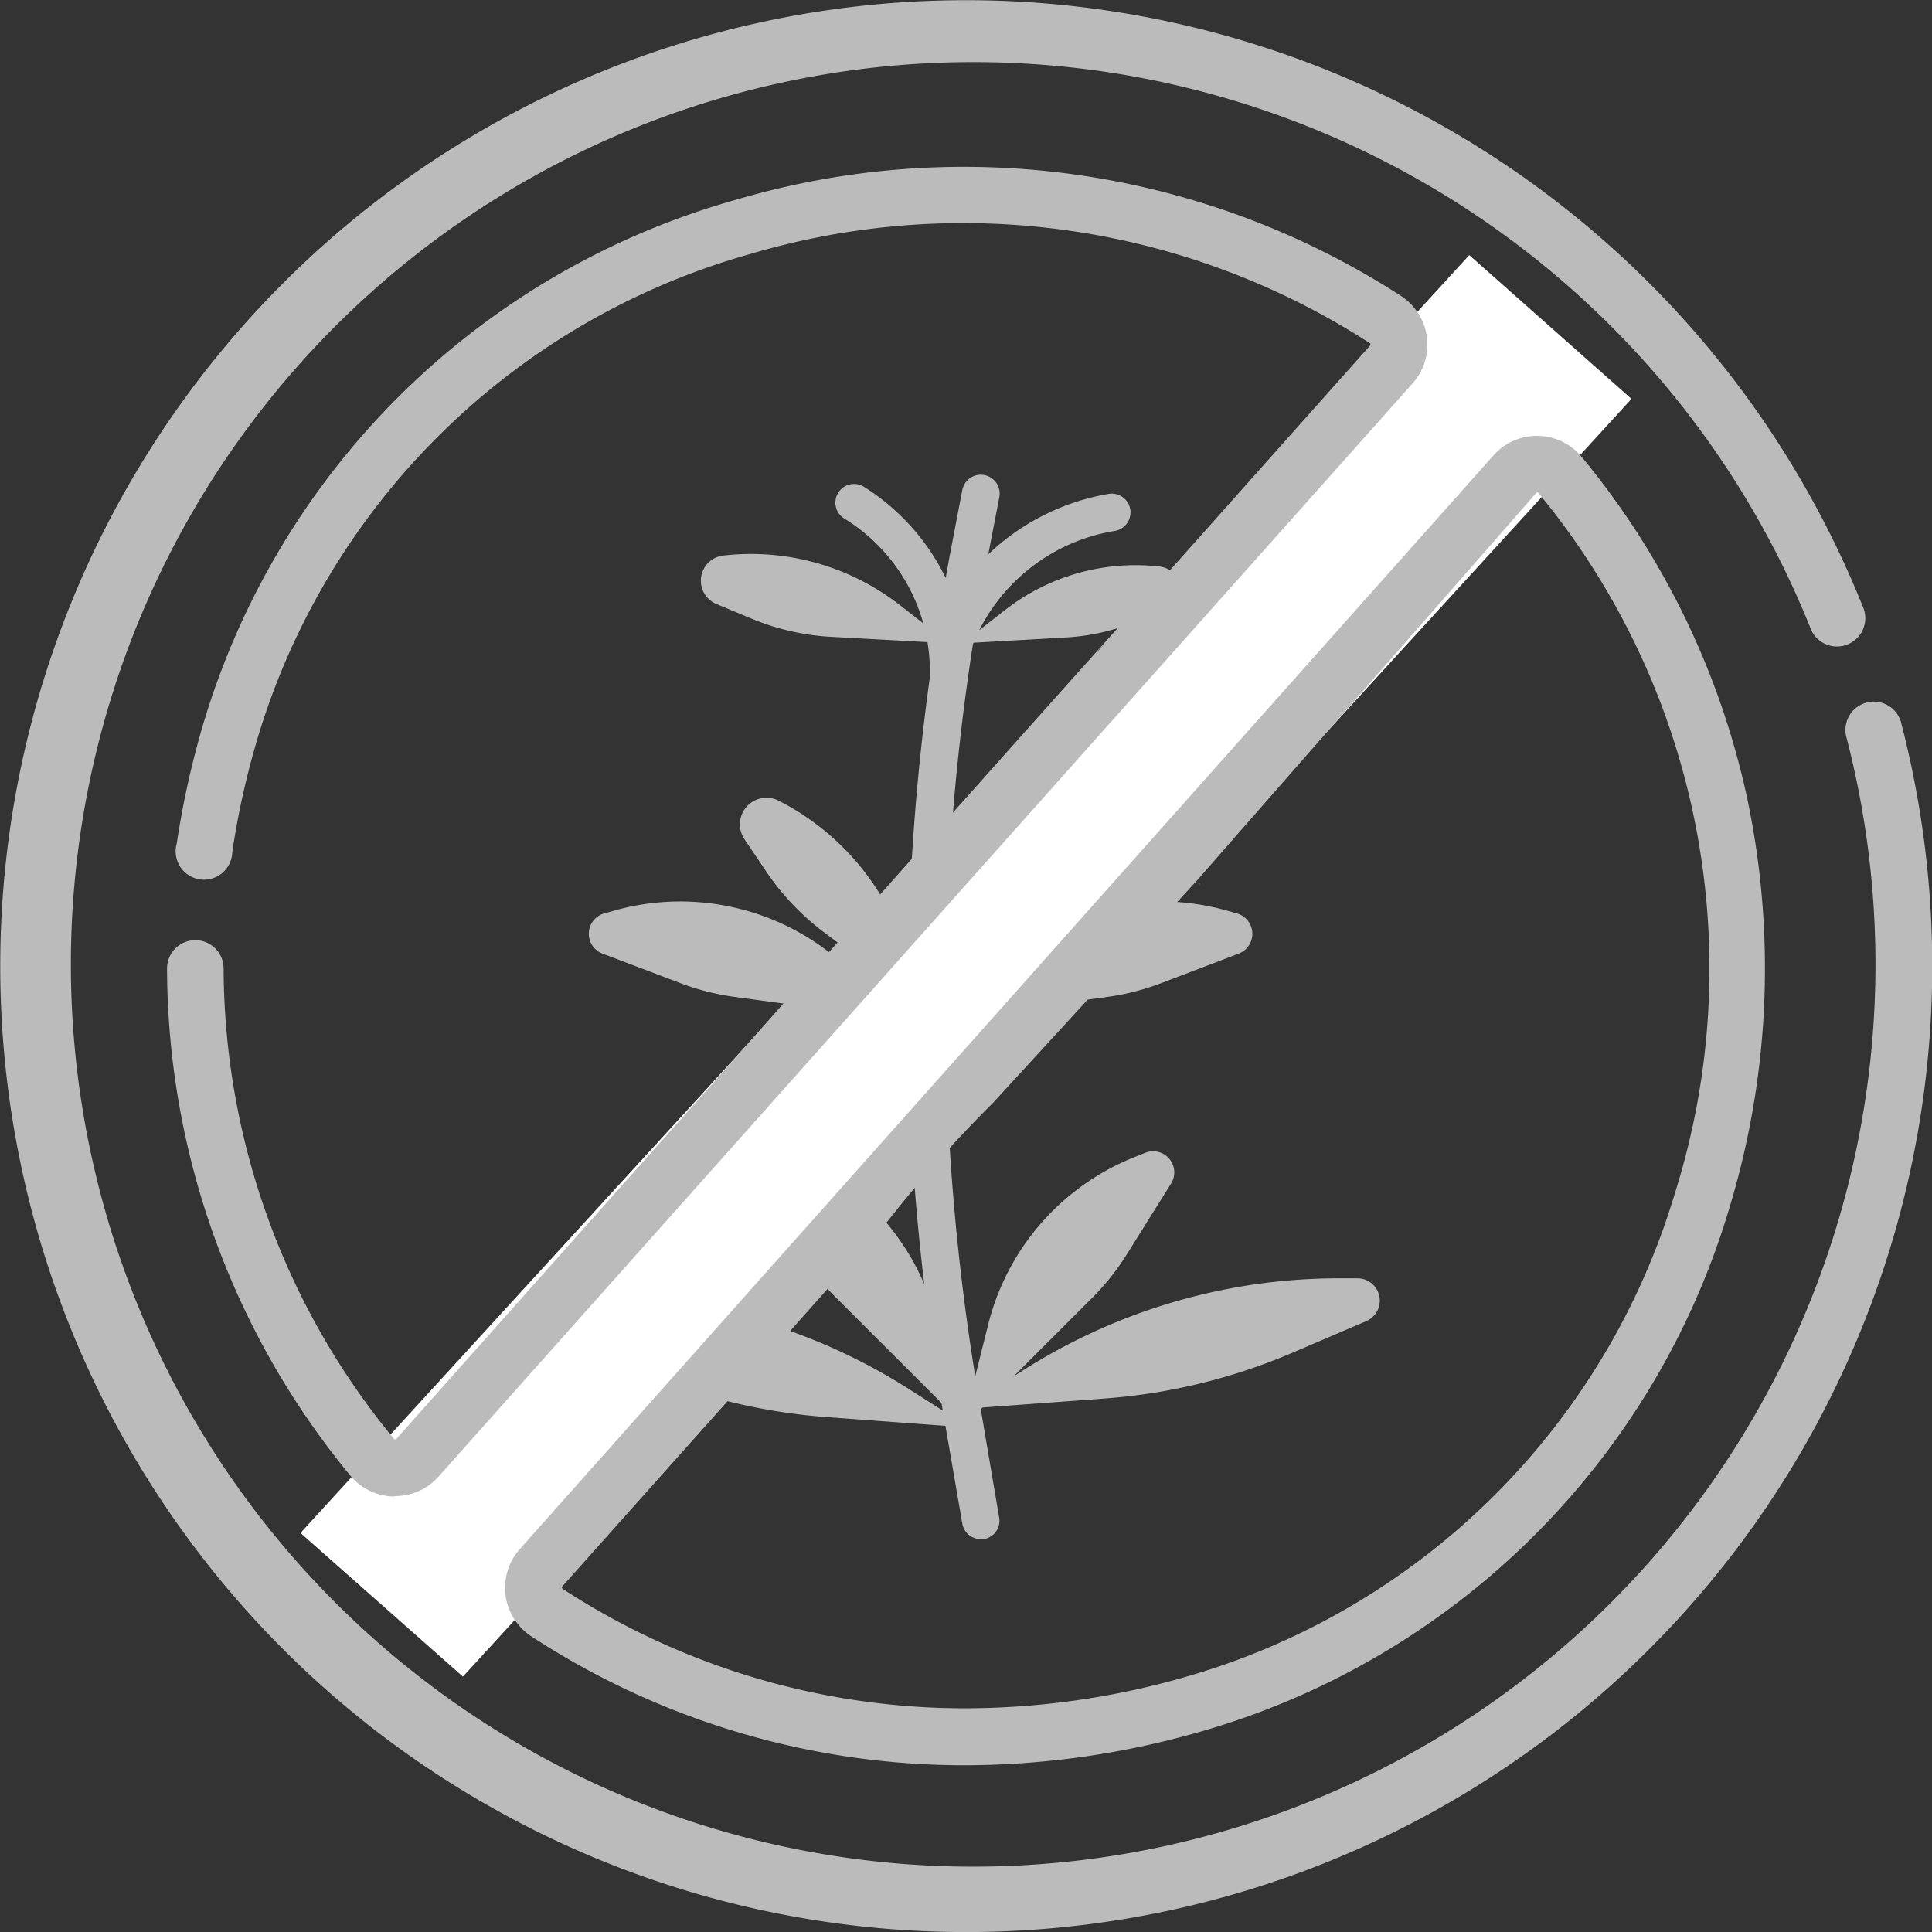 <svg id="Group_331" data-name="Group 331" xmlns="http://www.w3.org/2000/svg" width="20.866" height="20.866" viewBox="0 0 20.866 20.866">
  <rect x="0" y="0" width="20.866" height="20.866" fill="#333333" stroke="none"/>
  <g id="herb" transform="translate(5.958 5.133)">
    <g id="Group_329" data-name="Group 329" transform="translate(0 0.85)">
      <path id="Path_190" data-name="Path 190" d="M175.984,292.636l.279-1.114a2.633,2.633,0,0,1,1.577-1.806l.118-.047a.228.228,0,0,1,.279.333l-.479.766a2.638,2.638,0,0,1-.371.466Zm0,0" transform="translate(-171.548 -283.201)" fill="#bbb"/>
      <path id="Path_191" data-name="Path 191" d="M159.984,183.932l.9-.72a2.632,2.632,0,0,1,2.347-.484l.121.034a.229.229,0,0,1,.02.434l-.843.321a2.639,2.639,0,0,1-.577.147Zm0,0" transform="translate(-155.951 -178.88)" fill="#bbb"/>
      <path id="Path_192" data-name="Path 192" d="M160.574,138.317l.223-.665a2.745,2.745,0,0,1,1.36-1.575.287.287,0,0,1,.368.416l-.233.346a2.746,2.746,0,0,1-.633.665Zm0,0" transform="translate(-156.526 -133.466)" fill="#bbb"/>
      <path id="Path_193" data-name="Path 193" d="M175.984,39.36l.461-.36a2.291,2.291,0,0,1,1.671-.469.239.239,0,0,1,.064.459l-.321.134a2.292,2.292,0,0,1-.746.172Zm0,0" transform="translate(-171.548 -38.395)" fill="#bbb"/>
      <path id="Path_194" data-name="Path 194" d="M66.619,34.686l-.527-.411a2.615,2.615,0,0,0-1.908-.537.273.273,0,0,0-.074.524l.367.153a2.613,2.613,0,0,0,.852.2Zm0,0" transform="translate(-62.329 -33.721)" fill="#bbb"/>
      <path id="Path_195" data-name="Path 195" d="M82.649,140.452l-.223-.666a2.745,2.745,0,0,0-1.36-1.575.287.287,0,0,0-.368.416l.233.346a2.741,2.741,0,0,0,.633.665Zm0,0" transform="translate(-78.616 -135.547)" fill="#bbb"/>
      <path id="Path_196" data-name="Path 196" d="M19.561,183.932l-.9-.72a2.632,2.632,0,0,0-2.347-.484l-.121.034a.229.229,0,0,0-.02.434l.845.32a2.638,2.638,0,0,0,.577.147Zm0,0" transform="translate(-15.625 -178.88)" fill="#bbb"/>
      <path id="Path_197" data-name="Path 197" d="M87.565,291.012l-.279-1.114a2.633,2.633,0,0,0-1.577-1.806l-.118-.047a.228.228,0,0,0-.279.333l.479.766a2.645,2.645,0,0,0,.371.466Zm0,0" transform="translate(-83.129 -281.617)" fill="#bbb"/>
      <path id="Path_198" data-name="Path 198" d="M175.984,345.412l.657-.418a6.356,6.356,0,0,1,3.411-.993h.2a.241.241,0,0,1,.095.462l-.78.334a6.349,6.349,0,0,1-2.016.5Zm0,0" transform="translate(-171.548 -336.178)" fill="#bbb"/>
      <path id="Path_199" data-name="Path 199" d="M4.514,353.412l-.657-.418A6.356,6.356,0,0,0,.445,352H.24a.241.241,0,0,0-.095.462l.78.334a6.349,6.349,0,0,0,2.017.5Zm0,0" transform="translate(0 -343.976)" fill="#bbb"/>
    </g>
    <path id="Path_200" data-name="Path 200" d="M124.55.2a2.488,2.488,0,0,0-1.3.652l.119-.617a.2.2,0,0,0-.4-.076l-.128.667c-.018.094-.034.188-.051.282a2.408,2.408,0,0,0-.884-.985.2.2,0,1,0-.212.343,1.94,1.94,0,0,1,.924,1.719v0a25.658,25.658,0,0,0,.134,7.879l.217,1.256a.2.2,0,0,0,.2.168.177.177,0,0,0,.034,0,.2.2,0,0,0,.164-.233L123.154,10a25.259,25.259,0,0,1-.07-8.178A2,2,0,0,1,124.616.6a.2.2,0,1,0-.066-.4Zm0,0" transform="translate(-118.534 0.001)" fill="#bbb"/>
  </g>
  <path id="Path_209" data-name="Path 209" d="M.146.018,2.487,0,2.342,18.7,0,18.721Z" transform="translate(15.772 2.644) rotate(42)" fill="#fff"/>
  <g id="cockroach" transform="translate(0 0)">
    <path id="Union_2" data-name="Union 2" d="M3.056,17.81A10.433,10.433,0,1,1,20.117,6.547a.306.306,0,1,1-.567.228,9.745,9.745,0,1,0,.395,1.2.306.306,0,1,1,.592-.152A10.434,10.434,0,0,1,3.056,17.81Zm2.684-.136a.628.628,0,0,1-.126-.944L16.13,4.918a.628.628,0,0,1,.953.017,8.639,8.639,0,0,1,1.79,3.7,8.908,8.908,0,0,1-.2,4.427,8.353,8.353,0,0,1-5.742,5.65,9.252,9.252,0,0,1-2.507.353A8.543,8.543,0,0,1,5.74,17.674ZM8.155,14.8,6.07,17.137a.014.014,0,0,0,0,.013.014.014,0,0,0,.007.01,7.946,7.946,0,0,0,4.353,1.29,8.63,8.63,0,0,0,2.339-.329,7.739,7.739,0,0,0,5.321-5.236,8.069,8.069,0,0,0-1.474-7.56.017.017,0,0,0-.012-.006.012.012,0,0,0-.013.006L12.936,9.5l-1.994,2.174-.221.241a13.806,13.806,0,0,0-1.133,1.273L8.155,14.8l1.433-1.61C9.239,13.583,8.775,14.106,8.155,14.8Zm-3.9,1.363a.626.626,0,0,1-.473-.228,8.643,8.643,0,0,1-1.978-5.474.306.306,0,0,1,.305-.307h0a.306.306,0,0,1,.306.305A8.026,8.026,0,0,0,4.255,15.54a.016.016,0,0,0,.013.006.02.02,0,0,0,.012-.005l3.444-3.869c1.64-1.857,4.17-4.7,4.9-5.5L14.8,3.729a.015.015,0,0,0,0-.013.012.012,0,0,0-.006-.01A8.087,8.087,0,0,0,8.1,2.744,7.739,7.739,0,0,0,2.78,7.98,8.842,8.842,0,0,0,2.509,9.2a.306.306,0,1,1-.6-.09,9.486,9.486,0,0,1,.289-1.3,8.355,8.355,0,0,1,5.742-5.65,8.692,8.692,0,0,1,7.191,1.036.628.628,0,0,1,.126.944L4.736,15.948a.626.626,0,0,1-.469.21ZM8.581,10.71l1.528-1.718Zm2.14-2.4.589-.661Zm1.133-1.272.064-.072A.908.908,0,0,0,11.853,7.034Zm-1.133,4.879L9.588,13.185ZM12.965,9.57h0Zm0,0Zm0,0s0,0,0,0S12.964,9.569,12.964,9.568Zm0,0h0Zm0,0v0Zm0,0Zm0,0h0Zm0,0Zm0,0v0Zm0,0Zm0-.007v0Zm-.006-.016c0,.006,0,.011.006.016A.091.091,0,0,1,12.953,9.541Zm0-.008,0,.008Zm0,0s0,0,0,0S12.949,9.531,12.949,9.531Zm0-.005,0,.005Zm0,0v0Zm0,0,0,0ZM12.936,9.5l.008.021Z" fill="#bbb"/>
  </g>
</svg>
